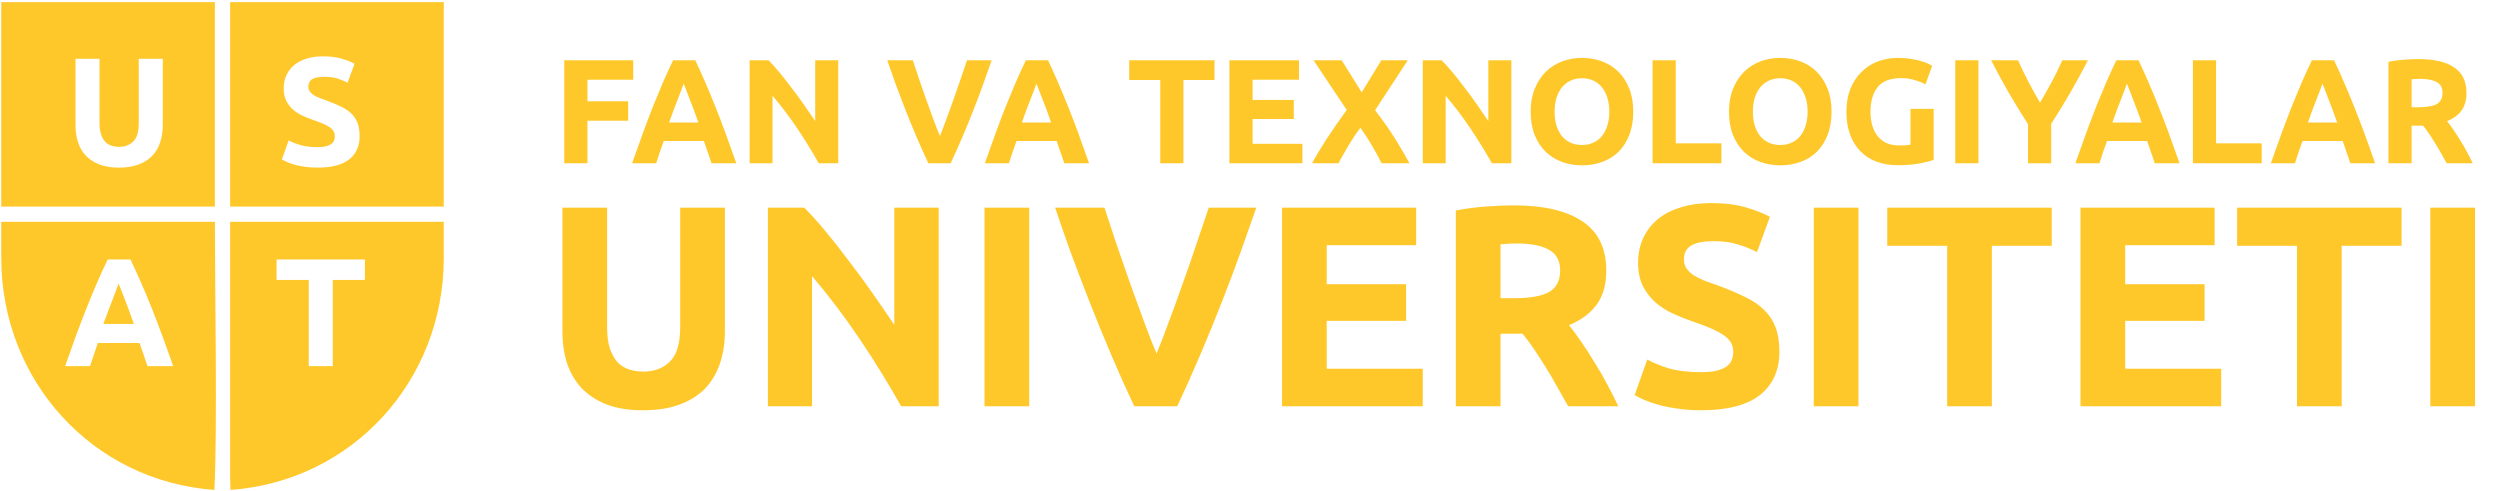 <svg width="1100" height="216" viewBox="0 0 1100 216" fill="none" xmlns="http://www.w3.org/2000/svg">
<path fill-rule="evenodd" clip-rule="evenodd" d="M0.551 113.72C0.649 167.365 40.569 211.675 94.341 215.568C95.684 187.297 94.557 128.982 94.546 97.606H0.551V113.72ZM101.26 90.892H195.256V0.925H101.26V90.892ZM139.739 64.747C141.229 64.747 142.458 64.622 143.429 64.374C144.4 64.125 145.178 63.787 145.765 63.358C146.352 62.93 146.759 62.422 146.985 61.834C147.211 61.248 147.323 60.593 147.323 59.871C147.323 58.335 146.601 57.06 145.156 56.044C143.712 55.029 141.229 53.934 137.707 52.76C136.171 52.218 134.636 51.597 133.102 50.898C131.567 50.198 130.19 49.318 128.97 48.257C127.752 47.196 126.758 45.909 125.991 44.397C125.223 42.884 124.84 41.044 124.84 38.877C124.84 36.71 125.246 34.757 126.059 33.019C126.871 31.28 128.022 29.802 129.512 28.583C131.003 27.364 132.808 26.428 134.93 25.773C137.052 25.118 139.445 24.791 142.108 24.791C145.269 24.791 148.001 25.129 150.303 25.806C152.605 26.483 154.502 27.229 155.991 28.041L152.944 36.371C151.636 35.694 150.179 35.096 148.576 34.577C146.974 34.057 145.043 33.798 142.787 33.798C140.258 33.798 138.44 34.148 137.334 34.848C136.228 35.547 135.676 36.619 135.676 38.064C135.676 38.922 135.878 39.644 136.284 40.231C136.691 40.818 137.266 41.349 138.012 41.823C138.756 42.297 139.614 42.726 140.584 43.11C141.555 43.493 142.628 43.888 143.802 44.295C146.24 45.198 148.362 46.089 150.168 46.97C151.974 47.85 153.475 48.877 154.671 50.051C155.867 51.225 156.759 52.602 157.346 54.182C157.933 55.762 158.226 57.681 158.226 59.938C158.226 64.318 156.691 67.716 153.622 70.131C150.551 72.546 145.924 73.754 139.739 73.754C137.662 73.754 135.788 73.63 134.118 73.381C132.447 73.133 130.969 72.828 129.682 72.467C128.395 72.106 127.289 71.722 126.363 71.316C125.438 70.909 124.659 70.526 124.027 70.165L127.007 61.767C128.406 62.534 130.133 63.223 132.187 63.832C134.242 64.442 136.759 64.747 139.739 64.747ZM0.551 90.892H94.546V0.925H0.551V90.892ZM52.253 73.754C48.957 73.754 46.113 73.291 43.72 72.365C41.327 71.44 39.352 70.153 37.794 68.505C36.236 66.857 35.085 64.893 34.341 62.613C33.596 60.333 33.223 57.817 33.223 55.062V25.875H43.788V54.182C43.788 56.079 44.002 57.693 44.431 59.024C44.86 60.356 45.447 61.44 46.191 62.275C46.937 63.11 47.84 63.708 48.901 64.069C49.962 64.431 51.125 64.611 52.389 64.611C54.962 64.611 57.05 63.821 58.653 62.241C60.255 60.661 61.057 57.974 61.057 54.182V25.875H71.621V55.062C71.621 57.817 71.237 60.345 70.47 62.647C69.702 64.95 68.528 66.925 66.949 68.573C65.369 70.221 63.359 71.496 60.922 72.399C58.484 73.302 55.593 73.754 52.253 73.754ZM101.26 210.401L101.419 215.57C155.19 211.68 195.202 167.376 195.256 113.72V97.606H101.26V210.401ZM160.564 114.155V123.162H146.41V161.086H135.845V123.162H121.691V114.155H160.564ZM64.882 161.086C64.352 159.45 63.8 157.779 63.19 156.063C62.591 154.348 61.993 152.632 61.395 150.928H43.065C42.478 152.643 41.88 154.359 41.282 156.075C40.695 157.801 40.142 159.461 39.622 161.086H28.651C30.423 156.029 32.094 151.356 33.674 147.067C35.265 142.779 36.812 138.738 38.336 134.945C39.848 131.153 41.338 127.553 42.817 124.144C44.284 120.735 45.819 117.406 47.399 114.155H57.41C58.957 117.406 60.481 120.735 61.97 124.144C63.471 127.553 64.974 131.153 66.497 134.945C68.02 138.738 69.567 142.779 71.159 147.067C72.75 151.356 74.421 156.029 76.192 161.086H64.882ZM52.185 124.787C51.947 125.465 51.609 126.402 51.146 127.564C50.695 128.738 50.176 130.092 49.6 131.639C49.024 133.173 48.37 134.867 47.659 136.718C46.936 138.557 46.214 140.499 45.469 142.53H58.889C58.178 140.499 57.479 138.546 56.801 136.695C56.135 134.844 55.492 133.151 54.882 131.605C54.284 130.069 53.754 128.716 53.291 127.542C52.84 126.368 52.467 125.453 52.185 124.787Z" fill="#FFC82A"/>
<path d="M248.275 71.842V26.515H278.624V35.084H258.479V44.567H276.4V53.136H258.479V71.842H248.275ZM313.052 71.842C312.572 70.272 312.027 68.659 311.417 67.002C310.85 65.345 310.283 63.688 309.716 62.031H292.056C291.489 63.688 290.901 65.345 290.29 67.002C289.723 68.659 289.2 70.272 288.721 71.842H278.125C279.825 66.958 281.439 62.445 282.965 58.303C284.491 54.16 285.973 50.258 287.412 46.595C288.895 42.932 290.334 39.466 291.729 36.195C293.168 32.882 294.651 29.655 296.177 26.515H305.922C307.405 29.655 308.866 32.882 310.305 36.195C311.744 39.466 313.182 42.932 314.621 46.595C316.104 50.258 317.608 54.16 319.134 58.303C320.661 62.445 322.274 66.958 323.974 71.842H313.052ZM300.821 36.784C300.603 37.438 300.276 38.332 299.84 39.466C299.404 40.599 298.902 41.907 298.335 43.39C297.768 44.873 297.136 46.508 296.438 48.296C295.784 50.083 295.109 51.958 294.411 53.92H307.296C306.598 51.958 305.922 50.083 305.268 48.296C304.614 46.508 303.982 44.873 303.372 43.39C302.805 41.907 302.303 40.599 301.867 39.466C301.431 38.332 301.082 37.438 300.821 36.784ZM360.256 71.842C357.334 66.653 354.173 61.529 350.772 56.471C347.371 51.413 343.751 46.639 339.914 42.147V71.842H329.842V26.515H338.148C339.587 27.954 341.179 29.72 342.923 31.813C344.667 33.906 346.433 36.152 348.221 38.55C350.052 40.905 351.862 43.368 353.65 45.941C355.437 48.47 357.116 50.912 358.686 53.266V26.515H368.824V71.842H360.256ZM408.466 71.842C406.678 68.048 404.912 64.102 403.168 60.003C401.424 55.904 399.767 51.849 398.197 47.838C396.628 43.826 395.167 39.989 393.815 36.326C392.507 32.663 391.373 29.393 390.414 26.515H401.664C402.536 29.131 403.473 31.966 404.476 35.018C405.523 38.027 406.569 41.035 407.616 44.044C408.706 47.053 409.752 49.931 410.755 52.678C411.758 55.425 412.696 57.801 413.568 59.807C414.396 57.801 415.312 55.425 416.315 52.678C417.361 49.931 418.408 47.053 419.454 44.044C420.544 41.035 421.591 38.027 422.594 35.018C423.64 31.966 424.6 29.131 425.472 26.515H436.329C435.326 29.393 434.171 32.663 432.863 36.326C431.554 39.989 430.116 43.826 428.546 47.838C426.976 51.849 425.319 55.904 423.575 60.003C421.831 64.102 420.065 68.048 418.277 71.842H408.466ZM468.264 71.842C467.784 70.272 467.239 68.659 466.629 67.002C466.062 65.345 465.495 63.688 464.928 62.031H447.268C446.701 63.688 446.113 65.345 445.502 67.002C444.935 68.659 444.412 70.272 443.933 71.842H433.337C435.037 66.958 436.651 62.445 438.177 58.303C439.703 54.16 441.186 50.258 442.624 46.595C444.107 42.932 445.546 39.466 446.941 36.195C448.38 32.882 449.863 29.655 451.389 26.515H461.134C462.617 29.655 464.078 32.882 465.517 36.195C466.956 39.466 468.395 42.932 469.833 46.595C471.316 50.258 472.82 54.16 474.346 58.303C475.873 62.445 477.486 66.958 479.187 71.842H468.264ZM456.033 36.784C455.815 37.438 455.488 38.332 455.052 39.466C454.616 40.599 454.114 41.907 453.547 43.39C452.98 44.873 452.348 46.508 451.651 48.296C450.996 50.083 450.321 51.958 449.623 53.92H462.508C461.81 51.958 461.134 50.083 460.48 48.296C459.826 46.508 459.194 44.873 458.584 43.39C458.017 41.907 457.515 40.599 457.079 39.466C456.643 38.332 456.294 37.438 456.033 36.784ZM534.385 26.515V35.214H520.715V71.842H510.512V35.214H496.842V26.515H534.385ZM540.943 71.842V26.515H571.553V35.084H551.146V43.979H569.264V52.351H551.146V63.274H573.057V71.842H540.943ZM607.917 71.842C606.653 69.313 605.257 66.762 603.731 64.189C602.249 61.573 600.526 58.913 598.564 56.21C597.954 56.995 597.169 58.085 596.21 59.48C595.294 60.875 594.356 62.358 593.397 63.928C592.481 65.497 591.609 67.002 590.781 68.441C589.952 69.88 589.342 71.013 588.949 71.842H577.307C579.226 68.31 581.45 64.603 583.979 60.723C586.551 56.842 589.407 52.721 592.547 48.361L577.961 26.515H590.323L599.153 40.643L607.786 26.515H619.429L605.039 48.492C608.702 53.245 611.776 57.649 614.262 61.704C616.747 65.715 618.709 69.095 620.148 71.842H607.917ZM656.436 71.842C653.514 66.653 650.353 61.529 646.952 56.471C643.551 51.413 639.932 46.639 636.095 42.147V71.842H626.022V26.515H634.329C635.768 27.954 637.359 29.72 639.103 31.813C640.847 33.906 642.613 36.152 644.401 38.55C646.233 40.905 648.042 43.368 649.83 45.941C651.618 48.47 653.296 50.912 654.866 53.266V26.515H665.004V71.842H656.436ZM684.028 49.146C684.028 51.37 684.29 53.375 684.813 55.163C685.38 56.951 686.165 58.499 687.168 59.807C688.214 61.072 689.479 62.053 690.961 62.75C692.444 63.448 694.144 63.797 696.063 63.797C697.938 63.797 699.617 63.448 701.099 62.75C702.625 62.053 703.89 61.072 704.893 59.807C705.939 58.499 706.724 56.951 707.247 55.163C707.814 53.375 708.098 51.37 708.098 49.146C708.098 46.922 707.814 44.916 707.247 43.129C706.724 41.297 705.939 39.749 704.893 38.485C703.89 37.176 702.625 36.174 701.099 35.476C699.617 34.778 697.938 34.429 696.063 34.429C694.144 34.429 692.444 34.8 690.961 35.541C689.479 36.239 688.214 37.242 687.168 38.55C686.165 39.815 685.38 41.362 684.813 43.194C684.29 44.982 684.028 46.966 684.028 49.146ZM718.628 49.146C718.628 53.027 718.039 56.45 716.862 59.415C715.728 62.336 714.159 64.8 712.153 66.805C710.147 68.768 707.749 70.25 704.958 71.253C702.211 72.256 699.246 72.757 696.063 72.757C692.967 72.757 690.046 72.256 687.298 71.253C684.551 70.25 682.153 68.768 680.104 66.805C678.054 64.8 676.441 62.336 675.264 59.415C674.086 56.45 673.498 53.027 673.498 49.146C673.498 45.265 674.108 41.864 675.329 38.943C676.55 35.977 678.185 33.492 680.235 31.486C682.328 29.48 684.726 27.976 687.429 26.973C690.176 25.97 693.054 25.469 696.063 25.469C699.159 25.469 702.08 25.97 704.827 26.973C707.574 27.976 709.973 29.48 712.022 31.486C714.071 33.492 715.685 35.977 716.862 38.943C718.039 41.864 718.628 45.265 718.628 49.146ZM757.416 63.077V71.842H727.133V26.515H737.337V63.077H757.416ZM771.279 49.146C771.279 51.37 771.541 53.375 772.064 55.163C772.631 56.951 773.416 58.499 774.419 59.807C775.465 61.072 776.73 62.053 778.212 62.75C779.695 63.448 781.395 63.797 783.314 63.797C785.189 63.797 786.868 63.448 788.35 62.75C789.876 62.053 791.141 61.072 792.144 59.807C793.19 58.499 793.975 56.951 794.498 55.163C795.065 53.375 795.349 51.37 795.349 49.146C795.349 46.922 795.065 44.916 794.498 43.129C793.975 41.297 793.19 39.749 792.144 38.485C791.141 37.176 789.876 36.174 788.35 35.476C786.868 34.778 785.189 34.429 783.314 34.429C781.395 34.429 779.695 34.8 778.212 35.541C776.73 36.239 775.465 37.242 774.419 38.55C773.416 39.815 772.631 41.362 772.064 43.194C771.541 44.982 771.279 46.966 771.279 49.146ZM805.879 49.146C805.879 53.027 805.29 56.45 804.113 59.415C802.979 62.336 801.41 64.8 799.404 66.805C797.398 68.768 795 70.25 792.209 71.253C789.462 72.256 786.497 72.757 783.314 72.757C780.218 72.757 777.296 72.256 774.549 71.253C771.802 70.25 769.404 68.768 767.355 66.805C765.305 64.8 763.692 62.336 762.515 59.415C761.337 56.45 760.749 53.027 760.749 49.146C760.749 45.265 761.359 41.864 762.58 38.943C763.801 35.977 765.436 33.492 767.485 31.486C769.578 29.48 771.977 27.976 774.68 26.973C777.427 25.97 780.305 25.469 783.314 25.469C786.41 25.469 789.331 25.97 792.078 26.973C794.825 27.976 797.224 29.48 799.273 31.486C801.322 33.492 802.936 35.977 804.113 38.943C805.29 41.864 805.879 45.265 805.879 49.146ZM836.492 34.364C831.739 34.364 828.294 35.694 826.157 38.354C824.064 40.97 823.018 44.567 823.018 49.146C823.018 51.37 823.28 53.397 823.803 55.229C824.326 57.016 825.111 58.564 826.157 59.873C827.204 61.181 828.512 62.205 830.082 62.947C831.652 63.644 833.483 63.993 835.576 63.993C836.71 63.993 837.669 63.971 838.454 63.928C839.282 63.884 840.002 63.797 840.612 63.666V47.903H850.816V70.338C849.595 70.817 847.632 71.319 844.929 71.842C842.226 72.409 838.89 72.692 834.922 72.692C831.521 72.692 828.425 72.169 825.634 71.122C822.887 70.076 820.532 68.55 818.57 66.544C816.608 64.538 815.082 62.075 813.992 59.153C812.945 56.231 812.422 52.896 812.422 49.146C812.422 45.352 813.011 41.995 814.188 39.073C815.365 36.152 816.979 33.688 819.028 31.682C821.078 29.633 823.476 28.085 826.223 27.038C829.013 25.992 831.979 25.469 835.118 25.469C837.255 25.469 839.173 25.621 840.874 25.927C842.618 26.188 844.101 26.515 845.321 26.908C846.586 27.256 847.611 27.627 848.396 28.02C849.224 28.412 849.813 28.717 850.162 28.935L847.218 37.111C845.823 36.37 844.21 35.738 842.378 35.214C840.59 34.648 838.628 34.364 836.492 34.364ZM860.309 26.515H870.513V71.842H860.309V26.515ZM897.617 45.156C899.449 42.06 901.193 38.964 902.85 35.868C904.507 32.773 906.033 29.655 907.428 26.515H918.678C916.193 31.399 913.62 36.13 910.96 40.708C908.3 45.287 905.488 49.887 902.523 54.509V71.842H892.319V54.64C889.354 50.018 886.52 45.396 883.817 40.774C881.157 36.152 878.584 31.399 876.099 26.515H887.937C889.333 29.655 890.837 32.773 892.45 35.868C894.064 38.964 895.786 42.06 897.617 45.156ZM948.08 71.842C947.6 70.272 947.055 68.659 946.445 67.002C945.878 65.345 945.311 63.688 944.744 62.031H927.084C926.518 63.688 925.929 65.345 925.318 67.002C924.752 68.659 924.228 70.272 923.749 71.842H913.153C914.853 66.958 916.467 62.445 917.993 58.303C919.519 54.16 921.002 50.258 922.441 46.595C923.923 42.932 925.362 39.466 926.757 36.195C928.196 32.882 929.679 29.655 931.205 26.515H940.95C942.433 29.655 943.894 32.882 945.333 36.195C946.772 39.466 948.211 42.932 949.65 46.595C951.132 50.258 952.636 54.16 954.163 58.303C955.689 62.445 957.302 66.958 959.003 71.842H948.08ZM935.849 36.784C935.631 37.438 935.304 38.332 934.868 39.466C934.432 40.599 933.93 41.907 933.363 43.39C932.797 44.873 932.164 46.508 931.467 48.296C930.813 50.083 930.137 51.958 929.439 53.92H942.324C941.626 51.958 940.95 50.083 940.296 48.296C939.642 46.508 939.01 44.873 938.4 43.39C937.833 41.907 937.331 40.599 936.895 39.466C936.459 38.332 936.11 37.438 935.849 36.784ZM995.153 63.077V71.842H964.87V26.515H975.073V63.077H995.153ZM1034.12 71.842C1033.64 70.272 1033.09 68.659 1032.48 67.002C1031.92 65.345 1031.35 63.688 1030.78 62.031H1013.12C1012.55 63.688 1011.97 65.345 1011.36 67.002C1010.79 68.659 1010.27 70.272 1009.79 71.842H999.19C1000.89 66.958 1002.5 62.445 1004.03 58.303C1005.56 54.16 1007.04 50.258 1008.48 46.595C1009.96 42.932 1011.4 39.466 1012.79 36.195C1014.23 32.882 1015.72 29.655 1017.24 26.515H1026.99C1028.47 29.655 1029.93 32.882 1031.37 36.195C1032.81 39.466 1034.25 42.932 1035.69 46.595C1037.17 50.258 1038.67 54.16 1040.2 58.303C1041.73 62.445 1043.34 66.958 1045.04 71.842H1034.12ZM1021.89 36.784C1021.67 37.438 1021.34 38.332 1020.91 39.466C1020.47 40.599 1019.97 41.907 1019.4 43.39C1018.83 44.873 1018.2 46.508 1017.5 48.296C1016.85 50.083 1016.17 51.958 1015.48 53.92H1028.36C1027.66 51.958 1026.99 50.083 1026.33 48.296C1025.68 46.508 1025.05 44.873 1024.44 43.39C1023.87 41.907 1023.37 40.599 1022.93 39.466C1022.5 38.332 1022.15 37.438 1021.89 36.784ZM1064.18 25.992C1070.99 25.992 1076.2 27.213 1079.82 29.655C1083.44 32.053 1085.25 35.803 1085.25 40.905C1085.25 44.088 1084.5 46.682 1083.02 48.688C1081.58 50.65 1079.49 52.198 1076.74 53.332C1077.66 54.465 1078.62 55.774 1079.62 57.256C1080.62 58.695 1081.6 60.221 1082.56 61.835C1083.57 63.404 1084.53 65.061 1085.44 66.805C1086.36 68.506 1087.21 70.185 1087.99 71.842H1076.55C1075.72 70.359 1074.87 68.855 1074 67.329C1073.17 65.803 1072.29 64.32 1071.38 62.881C1070.51 61.442 1069.64 60.09 1068.76 58.826C1067.89 57.518 1067.02 56.34 1066.15 55.294H1061.11V71.842H1050.91V27.169C1053.13 26.733 1055.42 26.428 1057.77 26.254C1060.17 26.079 1062.31 25.992 1064.18 25.992ZM1064.77 34.691C1064.03 34.691 1063.36 34.713 1062.75 34.757C1062.18 34.8 1061.63 34.844 1061.11 34.887V47.184H1063.99C1067.83 47.184 1070.57 46.704 1072.23 45.745C1073.89 44.785 1074.71 43.15 1074.71 40.839C1074.71 38.615 1073.86 37.046 1072.16 36.13C1070.51 35.171 1068.04 34.691 1064.77 34.691Z" fill="#FFC82A"/>
<path d="M282.893 180.521C276.757 180.521 271.46 179.681 267.005 177.999C262.549 176.234 258.851 173.838 255.908 170.812C253.05 167.701 250.906 164.044 249.477 159.841C248.132 155.554 247.46 150.846 247.46 145.718V91.37H267.131V144.079C267.131 147.61 267.509 150.636 268.266 153.158C269.107 155.596 270.199 157.613 271.544 159.211C272.974 160.724 274.655 161.817 276.588 162.489C278.606 163.162 280.792 163.498 283.146 163.498C287.937 163.498 291.804 162.027 294.747 159.085C297.773 156.142 299.286 151.14 299.286 144.079V91.37H318.957V145.718C318.957 150.846 318.243 155.554 316.814 159.841C315.385 164.128 313.199 167.827 310.257 170.938C307.314 173.964 303.573 176.318 299.034 177.999C294.494 179.681 289.114 180.521 282.893 180.521ZM396.512 178.756C390.879 168.752 384.785 158.874 378.228 149.123C371.67 139.371 364.693 130.166 357.295 121.507V178.756H337.876V91.37H353.891C356.665 94.144 359.733 97.549 363.096 101.584C366.458 105.619 369.863 109.948 373.31 114.572C376.84 119.111 380.329 123.861 383.776 128.821C387.223 133.697 390.459 138.404 393.485 142.944V91.37H413.031V178.756H396.512ZM433.189 91.37H452.86V178.756H433.189V91.37ZM499.063 178.756C495.616 171.442 492.212 163.834 488.849 155.932C485.487 148.03 482.292 140.212 479.266 132.478C476.239 124.744 473.423 117.346 470.817 110.284C468.295 103.223 466.109 96.918 464.26 91.37H485.949C487.63 96.414 489.438 101.878 491.371 107.763C493.389 113.563 495.406 119.364 497.424 125.164C499.526 130.965 501.543 136.513 503.477 141.809C505.41 147.105 507.218 151.687 508.899 155.554C510.496 151.687 512.261 147.105 514.195 141.809C516.213 136.513 518.23 130.965 520.248 125.164C522.349 119.364 524.367 113.563 526.3 107.763C528.318 101.878 530.167 96.414 531.849 91.37H552.781C550.848 96.918 548.62 103.223 546.098 110.284C543.576 117.346 540.802 124.744 537.775 132.478C534.749 140.212 531.555 148.03 528.192 155.932C524.829 163.834 521.425 171.442 517.978 178.756H499.063ZM564.09 178.756V91.37H623.104V107.889H583.761V125.038H618.69V141.179H583.761V162.237H626.004V178.756H564.09ZM666.159 90.361C679.273 90.361 689.319 92.715 696.297 97.422C703.274 102.046 706.763 109.276 706.763 119.111C706.763 125.248 705.334 130.25 702.475 134.117C699.701 137.9 695.666 140.884 690.37 143.07C692.135 145.256 693.985 147.778 695.918 150.636C697.852 153.41 699.743 156.352 701.593 159.463C703.526 162.489 705.376 165.684 707.141 169.046C708.906 172.325 710.546 175.561 712.059 178.756H689.992C688.395 175.898 686.755 172.997 685.074 170.055C683.477 167.113 681.795 164.255 680.03 161.48C678.349 158.706 676.667 156.1 674.986 153.662C673.305 151.14 671.623 148.871 669.942 146.853H660.233V178.756H640.561V92.631C644.849 91.79 649.262 91.202 653.802 90.865C658.425 90.529 662.544 90.361 666.159 90.361ZM667.294 107.132C665.865 107.132 664.562 107.174 663.385 107.258C662.292 107.342 661.241 107.426 660.233 107.51V131.217H665.781C673.179 131.217 678.475 130.292 681.669 128.443C684.864 126.593 686.461 123.441 686.461 118.985C686.461 114.698 684.822 111.672 681.543 109.906C678.349 108.057 673.599 107.132 667.294 107.132ZM748.5 163.75C751.275 163.75 753.544 163.54 755.31 163.12C757.159 162.615 758.63 161.985 759.723 161.228C760.816 160.388 761.573 159.421 761.993 158.328C762.413 157.235 762.623 156.016 762.623 154.671C762.623 151.813 761.278 149.459 758.588 147.61C755.898 145.676 751.275 143.616 744.717 141.431C741.859 140.422 739.001 139.287 736.143 138.026C733.285 136.681 730.721 135.042 728.451 133.108C726.181 131.091 724.332 128.695 722.902 125.921C721.473 123.062 720.759 119.616 720.759 115.581C720.759 111.545 721.515 107.931 723.029 104.736C724.542 101.458 726.685 98.683 729.46 96.414C732.234 94.144 735.596 92.421 739.547 91.244C743.498 89.983 747.954 89.352 752.914 89.352C758.798 89.352 763.884 89.983 768.172 91.244C772.459 92.505 775.99 93.892 778.764 95.405L773.09 110.915C770.652 109.654 767.919 108.561 764.893 107.636C761.951 106.628 758.378 106.123 754.175 106.123C749.467 106.123 746.062 106.796 743.961 108.141C741.943 109.402 740.934 111.377 740.934 114.067C740.934 115.665 741.313 117.01 742.069 118.103C742.826 119.195 743.877 120.204 745.222 121.129C746.651 121.97 748.248 122.768 750.014 123.525C751.863 124.197 753.881 124.912 756.066 125.668C760.606 127.35 764.557 129.031 767.919 130.712C771.282 132.31 774.056 134.201 776.242 136.387C778.512 138.573 780.193 141.137 781.286 144.079C782.379 147.021 782.925 150.594 782.925 154.797C782.925 162.952 780.067 169.298 774.351 173.838C768.634 178.293 760.017 180.521 748.5 180.521C744.633 180.521 741.145 180.269 738.034 179.765C734.924 179.344 732.15 178.798 729.712 178.125C727.358 177.453 725.298 176.738 723.533 175.982C721.852 175.225 720.422 174.511 719.246 173.838L724.794 158.202C727.4 159.631 730.594 160.934 734.377 162.111C738.244 163.204 742.952 163.75 748.5 163.75ZM798.061 91.37H817.732V178.756H798.061V91.37ZM902.774 91.37V108.141H876.419V178.756H856.748V108.141H830.393V91.37H902.774ZM915.416 178.756V91.37H974.43V107.889H935.087V125.038H970.017V141.179H935.087V162.237H977.33V178.756H915.416ZM1056.7 91.37V108.141H1030.35V178.756H1010.68V108.141H984.322V91.37H1056.7ZM1069.34 91.37H1089.02V178.756H1069.34V91.37Z" fill="#FFC82A"/>
</svg>
